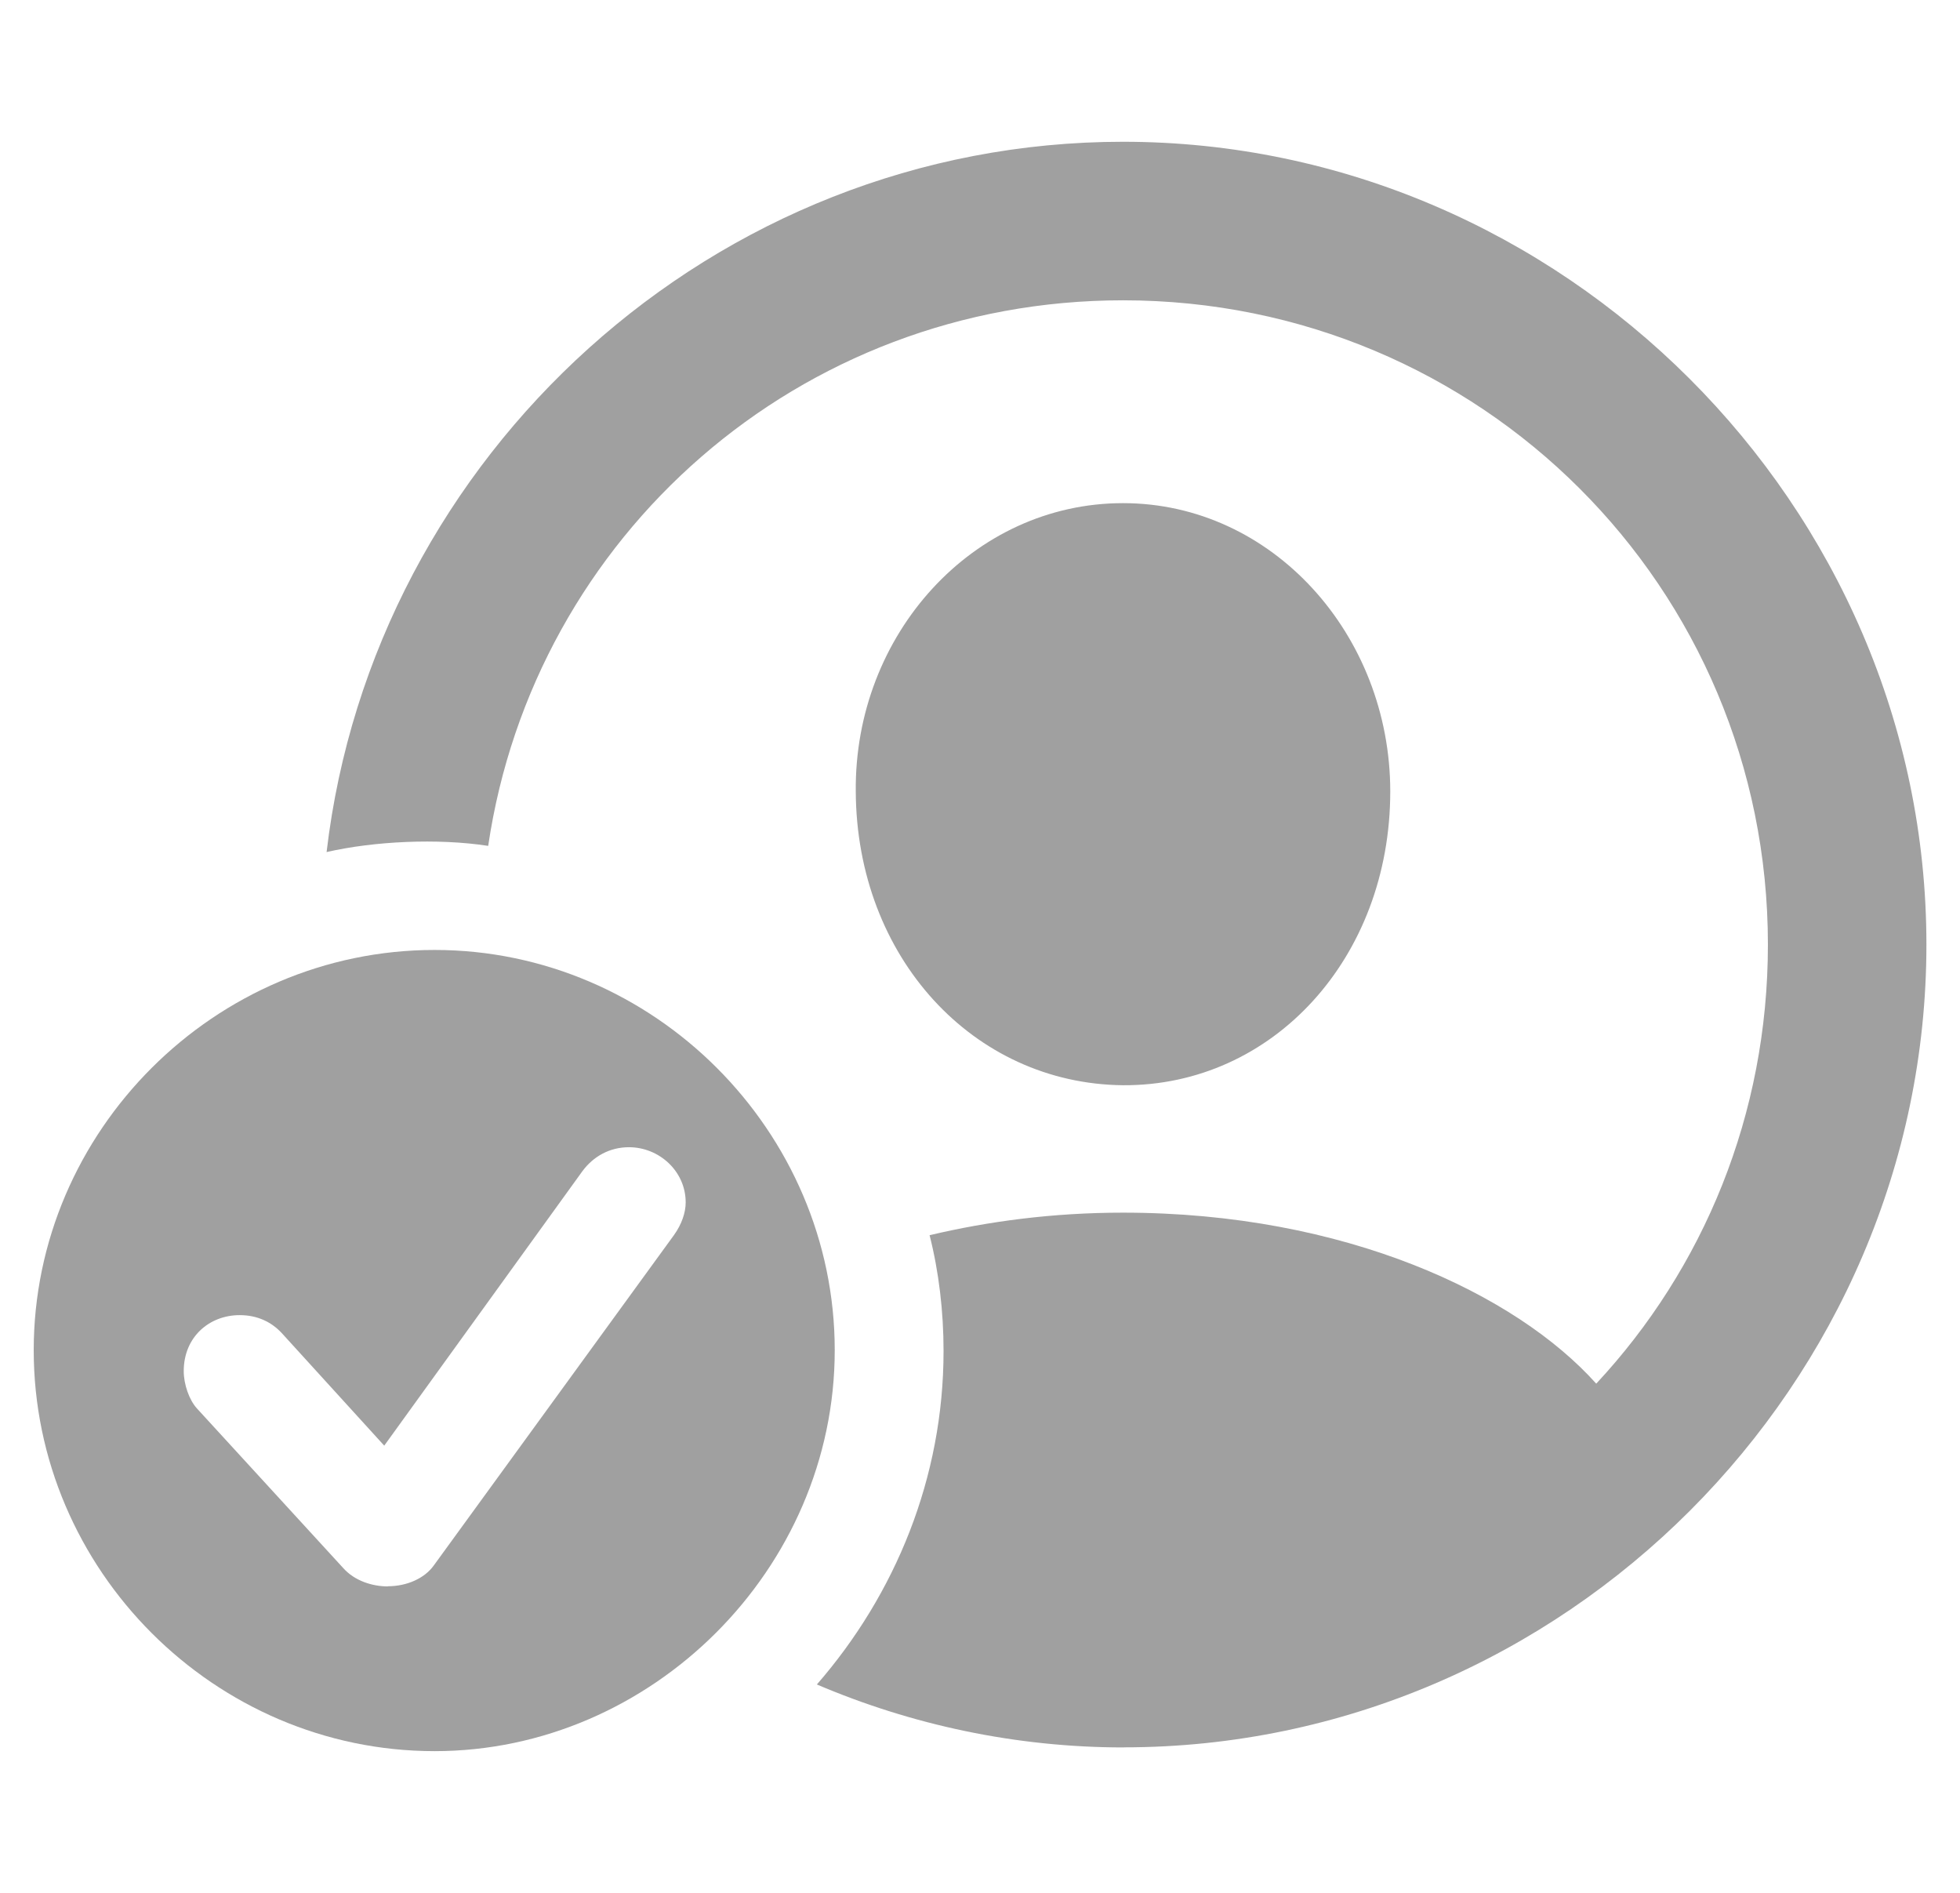 <svg width="100%" viewBox="0 0 29 28" fill="none" xmlns="http://www.w3.org/2000/svg">
 <g transform="matrix(1.308 0 0 1.308 -4.465 -3.887)" fill="#a0a0a0">
  <path d="m8.33 22.776c2.452 0 4.526-2.057 4.526-4.535s-2.048-4.526-4.526-4.526c-2.487 0-4.535 2.048-4.535 4.526 0 2.487 2.048 4.535 4.535 4.535zm-0.527-1.863c-0.176 0-0.378-0.061-0.51-0.211l-1.652-1.802c-0.088-0.097-0.149-0.273-0.149-0.422 0-0.387 0.29-0.633 0.633-0.633 0.202 0 0.36 0.079 0.475 0.202l1.16 1.274 2.241-3.103c0.123-0.167 0.308-0.272 0.527-0.272 0.343 0 0.642 0.272 0.642 0.624 0 0.114-0.044 0.246-0.132 0.369l-2.716 3.735c-0.105 0.149-0.308 0.237-0.519 0.237z"/>
  <path d="m16.126 22.733c4.975 0 9.079-4.113 9.079-9.079 0-4.966-4.122-9.079-9.088-9.079-4.623 0-8.482 3.542-9.009 8.033 0.536-0.123 1.257-0.158 1.828-0.07 0.519-3.507 3.516-6.17 7.181-6.17 4.043 0 7.295 3.243 7.295 7.286 0 1.925-0.73 3.665-1.942 4.966-0.905-1.011-2.839-1.934-5.353-1.934-0.791 0-1.52 0.097-2.188 0.255 0.105 0.413 0.158 0.861 0.158 1.31 0 1.433-0.545 2.751-1.433 3.771 1.072 0.457 2.25 0.712 3.472 0.712zm-0.009-7.488c1.696 0.009 3.023-1.441 3.023-3.322 0-1.775-1.336-3.261-3.023-3.261-1.696 0-3.041 1.485-3.023 3.261 0.009 1.872 1.327 3.305 3.023 3.322z"/>
 </g>
</svg>
